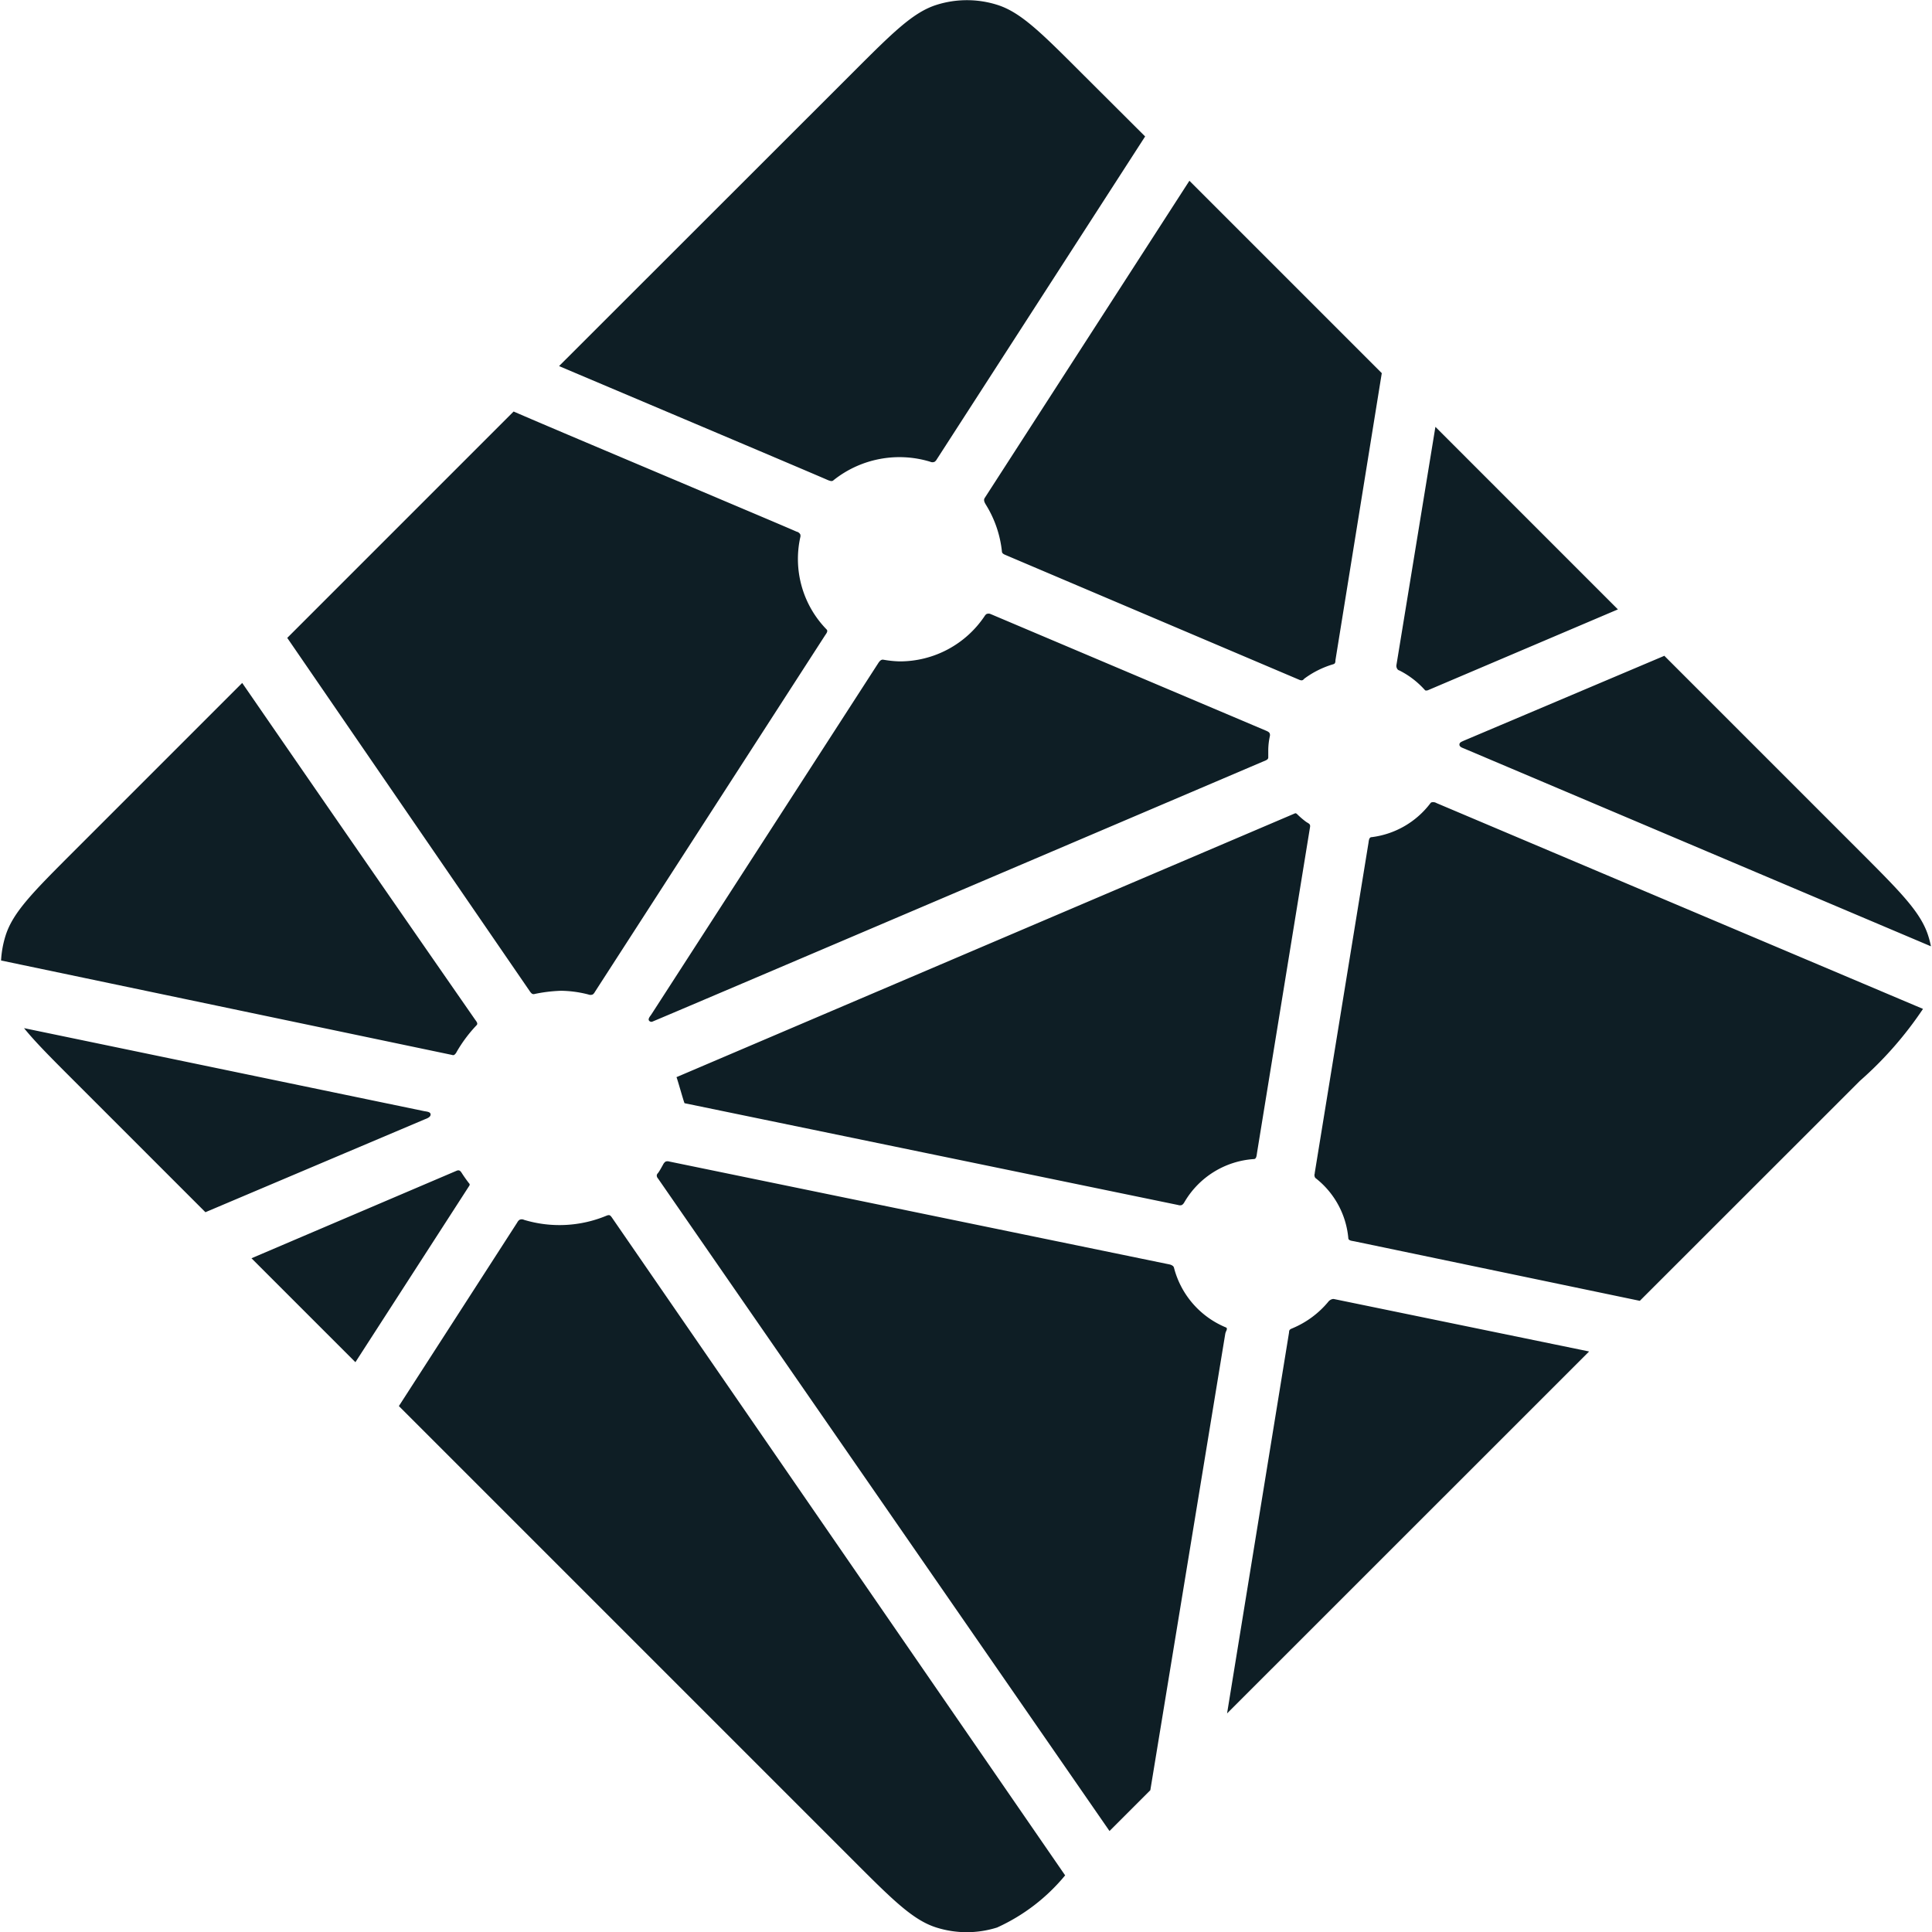 <svg focussable="false" aria-hidden="true" xmlns="http://www.w3.org/2000/svg" width="52" height="52" viewBox="0 0 52.004 52.061"><path d="M38.52,18.9l-.019-.008a.08.08,0,0,1-.031-.018.149.149,0,0,1-.038-.126l1.05-6.417L44.4,17.25l-5.119,2.178a.113.113,0,0,1-.045.008h-.02a.141.141,0,0,1-.027-.023A2.33,2.33,0,0,0,38.52,18.9Zm7.139-.391,5.263,5.263c1.093,1.094,1.64,1.64,1.84,2.273a2.559,2.559,0,0,1,.073.284L40.258,21l-.02-.008c-.05-.02-.109-.043-.109-.1s.06-.076.11-.1l.016-.007,5.4-2.286Zm6.961,9.508a9.907,9.907,0,0,1-1.7,1.938L44.99,35.882l-7.674-1.6-.041-.008c-.068-.011-.14-.023-.14-.084a2.316,2.316,0,0,0-.889-1.62.133.133,0,0,1-.014-.125.043.043,0,0,1,0-.019l1.443-8.861.005-.03c.008-.068.02-.147.081-.147a2.349,2.349,0,0,0,1.575-.9c.012-.014.02-.029.037-.037a.178.178,0,0,1,.14.019l13.1,5.542Zm-9,9.234L33.868,47l1.67-10.265,0-.014a.184.184,0,0,1,.008-.039c.014-.033.049-.046.083-.06l.016-.007a2.512,2.512,0,0,0,.944-.7.208.208,0,0,1,.122-.081.123.123,0,0,1,.039,0l6.87,1.412ZM31.8,49.069l-1.1,1.1L18.544,32.6l-.014-.019A.119.119,0,0,1,18.5,32.5a.1.1,0,0,1,.03-.057l.014-.018c.037-.054.068-.109.1-.167l.027-.048,0,0a.194.194,0,0,1,.069-.081.164.164,0,0,1,.1,0L32.311,34.9a.223.223,0,0,1,.1.045A.1.1,0,0,1,32.44,35a2.386,2.386,0,0,0,1.4,1.6c.038.019.022.061,0,.106a.323.323,0,0,0-.02.061C33.65,37.8,32.194,46.673,31.8,49.069Zm-2.3,2.3a5.106,5.106,0,0,1-1.829,1.4,2.716,2.716,0,0,1-1.637,0c-.633-.2-1.18-.747-2.273-1.841l-12.21-12.21,3.189-4.946A.2.2,0,0,1,14.8,33.7a.141.141,0,0,1,.124,0,3.3,3.3,0,0,0,2.224-.113c.037-.014.073-.023.1,0a.258.258,0,0,1,.038.043L29.506,51.366ZM10.379,37.535l-2.8-2.8,5.532-2.36a.114.114,0,0,1,.045-.009c.046,0,.073.046.1.088q.083.128.177.25l.018.022c.016.023.005.046-.011.068L10.38,37.535ZM6.338,33.494,2.794,29.95c-.6-.6-1.04-1.04-1.344-1.416l10.775,2.235.041.007c.067.011.14.023.14.086s-.08.1-.148.125L12.227,31,6.338,33.494ZM.831,26.712a2.716,2.716,0,0,1,.122-.672c.2-.633.747-1.179,1.841-2.273l4.535-4.535q3.133,4.547,6.281,9.08c.036.048.077.1.035.143a3.769,3.769,0,0,0-.536.717.217.217,0,0,1-.068.084.075.075,0,0,1-.057,0h0L.831,26.711Zm7.712-8.694,6.1-6.1c.573.251,2.659,1.132,4.524,1.92,1.412.6,2.7,1.141,3.1,1.317a.15.15,0,0,1,.1.073.139.139,0,0,1,0,.081,2.72,2.72,0,0,0,.71,2.482c.041.041,0,.1-.035.149l-.019.029-6.191,9.59a.188.188,0,0,1-.058.068.157.157,0,0,1-.117,0,3.087,3.087,0,0,0-.737-.1,4.061,4.061,0,0,0-.709.086h0a.091.091,0,0,1-.073-.007.285.285,0,0,1-.061-.069L8.543,18.018Zm7.329-7.329L23.766,2.8c1.093-1.093,1.64-1.64,2.273-1.84a2.716,2.716,0,0,1,1.637,0c.633.2,1.18.747,2.273,1.84L31.66,4.506l-5.614,8.7a.21.21,0,0,1-.056.065.142.142,0,0,1-.122,0,2.847,2.847,0,0,0-2.607.5c-.037.038-.091.016-.137,0-.733-.319-6.436-2.729-7.252-3.075ZM32.853,5.7l5.184,5.184-1.249,7.737v.02a.183.183,0,0,1-.011.052c-.014.027-.041.033-.068.041a2.485,2.485,0,0,0-.744.371.209.209,0,0,0-.027.023.086.086,0,0,1-.054.034.155.155,0,0,1-.058-.01l-7.9-3.356-.015-.007c-.05-.02-.11-.045-.11-.1a2.984,2.984,0,0,0-.421-1.242c-.038-.062-.08-.128-.048-.191ZM27.514,17.383l7.405,3.136c.041.019.086.037.1.079a.144.144,0,0,1,0,.077,1.84,1.84,0,0,0-.041.357v.208c0,.052-.053.073-.1.094l-.015.005c-1.173.5-16.47,7.024-16.493,7.024a.088.088,0,0,1-.071-.023c-.041-.041,0-.1.037-.149l.019-.027,6.086-9.423.011-.016c.035-.057.076-.121.141-.121l.061.01a2.837,2.837,0,0,0,.384.037,2.749,2.749,0,0,0,2.295-1.218.217.217,0,0,1,.046-.054.137.137,0,0,1,.133.005ZM19.033,29.854l16.673-7.111a.073.073,0,0,1,.048.023,2.256,2.256,0,0,0,.243.209l.037.023c.034.019.068.041.071.076a.138.138,0,0,1,0,.034l-1.428,8.774-.005.035c-.01.068-.019.145-.083.145a2.348,2.348,0,0,0-1.864,1.15l-.007.011a.189.189,0,0,1-.068.077.152.152,0,0,1-.1,0l-13.3-2.743c-.014,0-.206-.7-.221-.706Z" transform="translate(-0.831 -0.829)" fill="#0e1e25"/></svg>